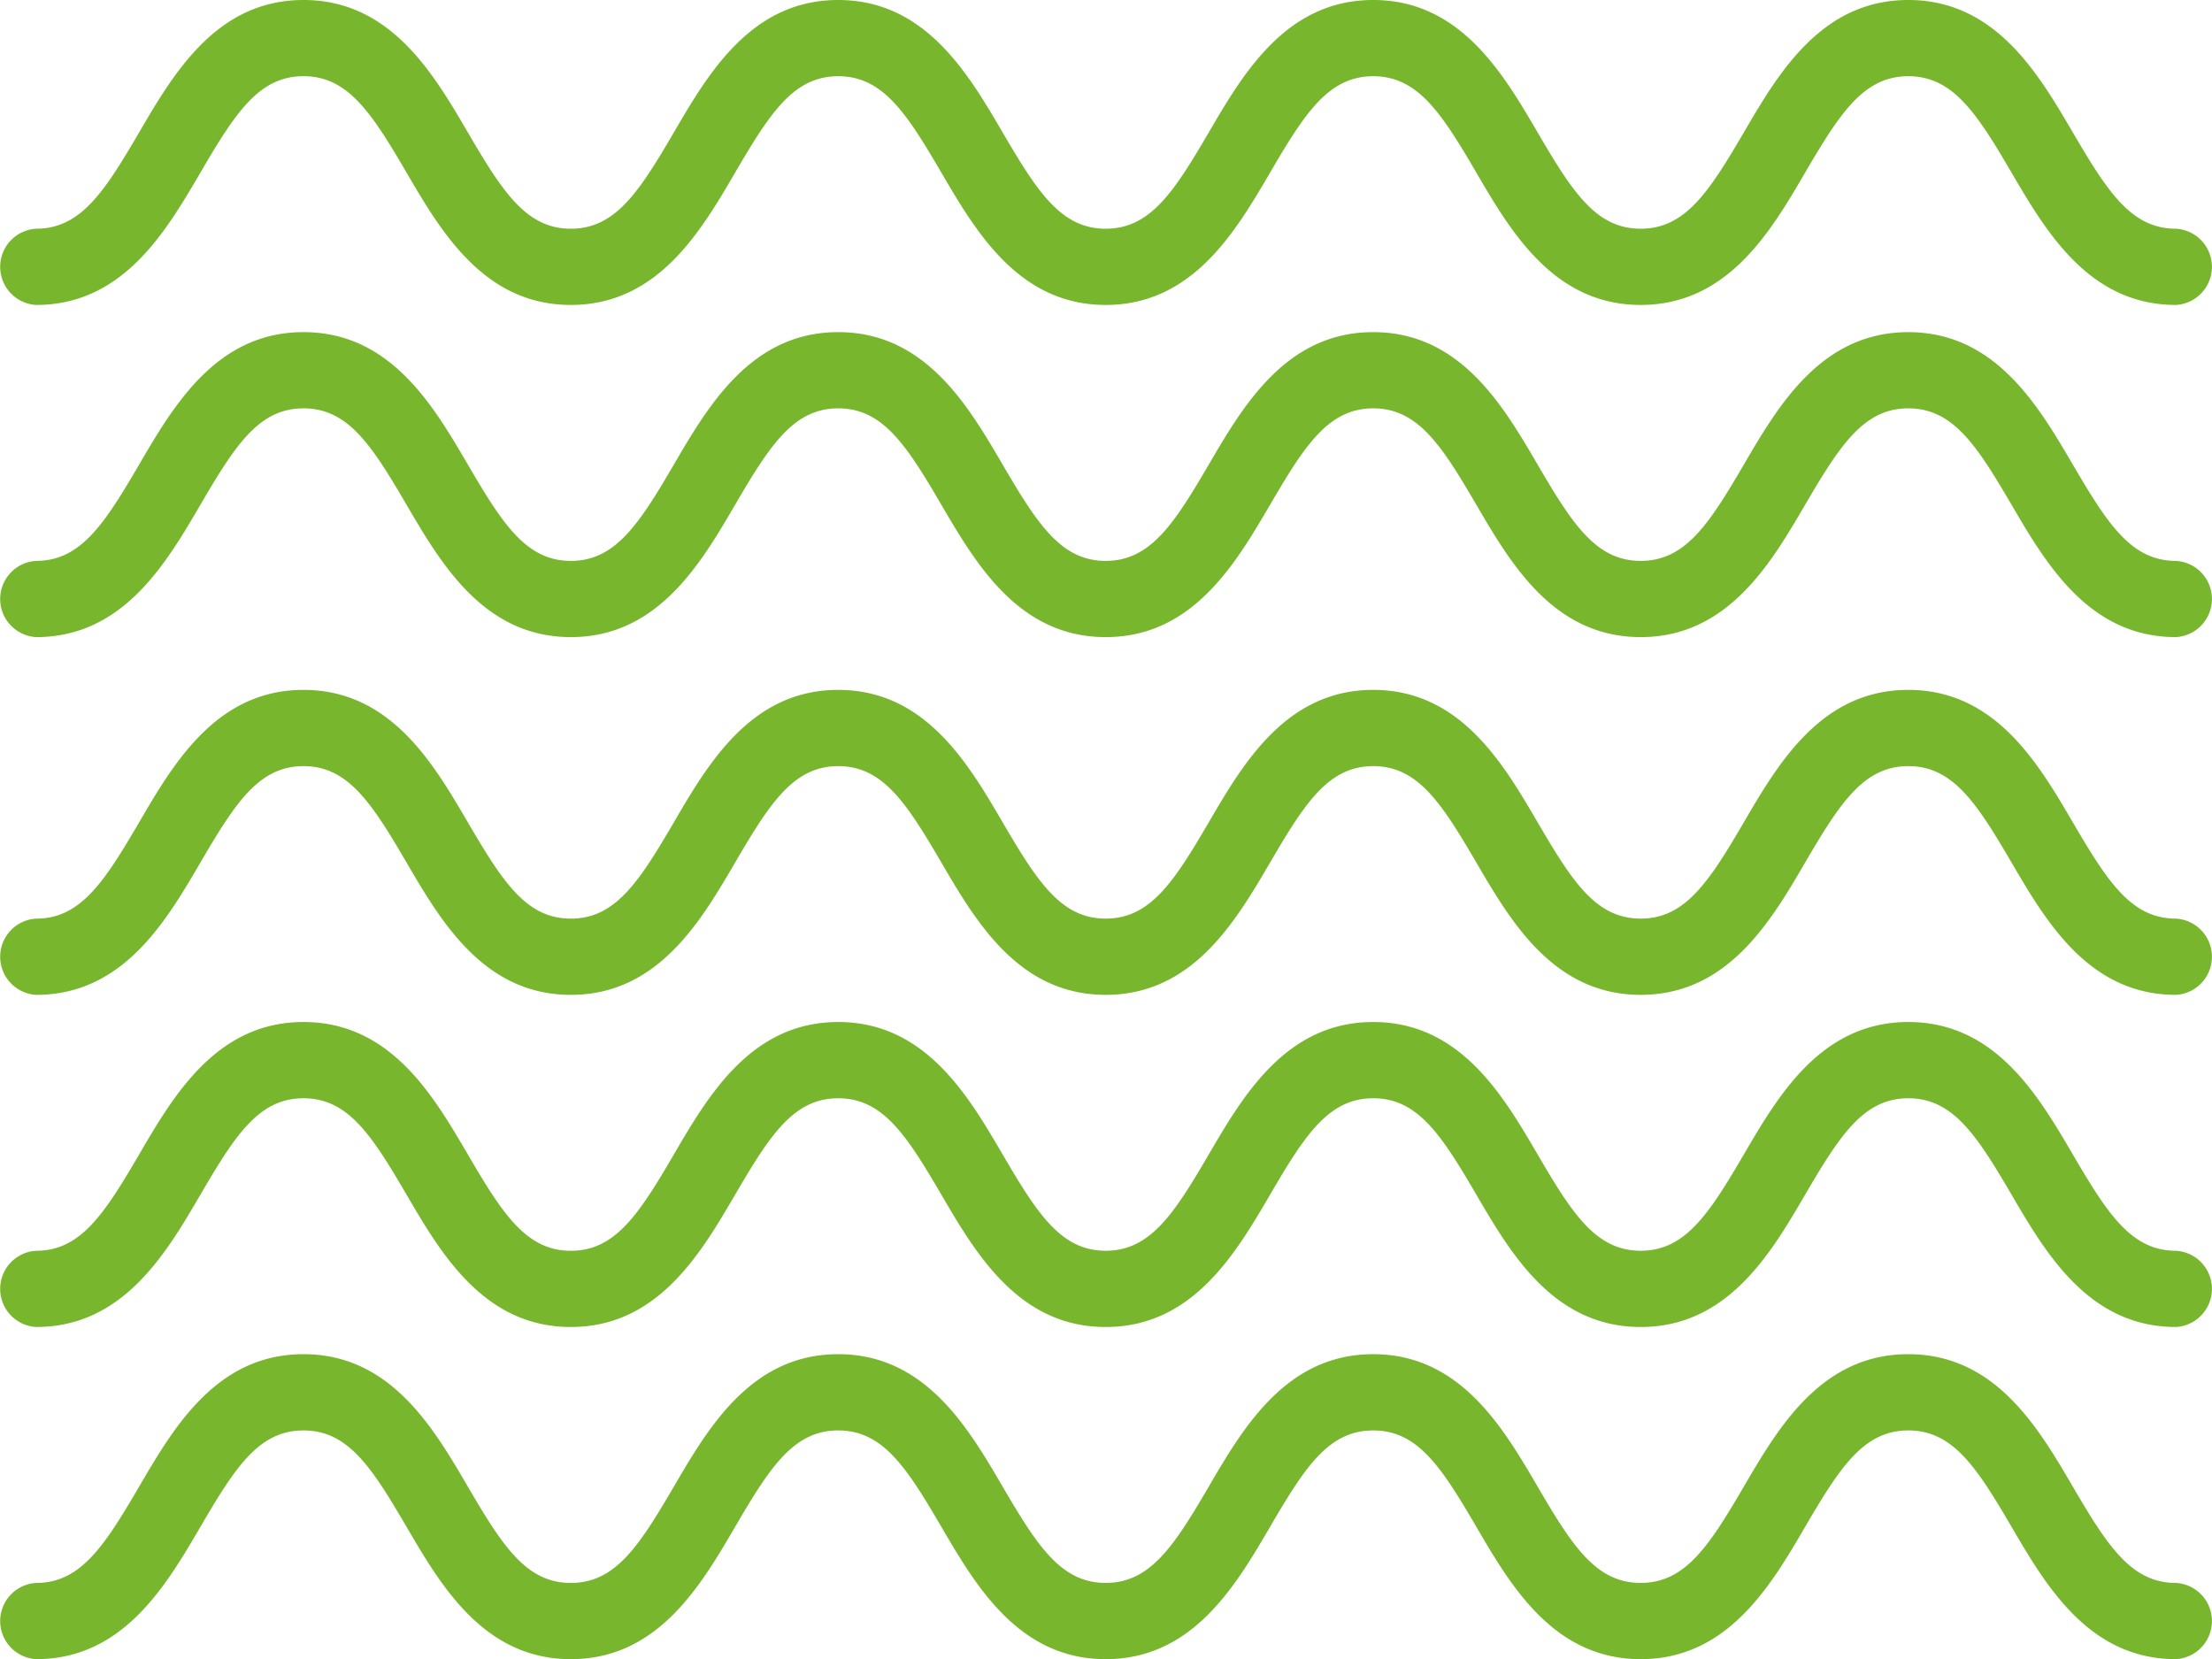 <svg xmlns="http://www.w3.org/2000/svg" width="85" height="63.756" viewBox="0 0 85 63.756">
  <g id="Grupo_87470" data-name="Grupo 87470" transform="translate(-705 -4232)">
    <path id="Trazado_114078" data-name="Trazado 114078" d="M177.828,71.056c-3.343,0-4.994,2.821-6.319,5.089-1.343,2.294-2.253,3.7-3.964,3.7s-2.62-1.406-3.96-3.7c-1.326-2.268-2.976-5.089-6.318-5.089s-4.994,2.821-6.319,5.089c-1.341,2.294-2.251,3.7-3.961,3.7s-2.618-1.406-3.96-3.7c-1.326-2.268-2.976-5.089-6.318-5.089s-4.992,2.823-6.316,5.09c-1.341,2.293-2.249,3.7-3.958,3.7s-2.617-1.406-3.958-3.7c-1.326-2.269-2.974-5.09-6.316-5.09s-4.991,2.821-6.316,5.09c-1.341,2.293-2.249,3.7-3.958,3.7a1.467,1.467,0,0,0,0,2.929c3.34,0,4.991-2.821,6.316-5.089,1.34-2.294,2.249-3.7,3.958-3.7s2.617,1.406,3.958,3.7c1.326,2.268,2.976,5.089,6.316,5.089s4.991-2.821,6.315-5.089c1.341-2.294,2.249-3.7,3.96-3.7s2.618,1.406,3.96,3.7c1.326,2.268,2.976,5.089,6.318,5.089s4.992-2.821,6.319-5.089c1.34-2.294,2.249-3.7,3.961-3.7s2.618,1.406,3.96,3.7c1.324,2.268,2.976,5.089,6.318,5.089s5-2.821,6.321-5.089c1.343-2.294,2.253-3.7,3.963-3.7s2.621,1.406,3.964,3.7c1.326,2.268,2.978,5.089,6.321,5.089a1.467,1.467,0,0,0,0-2.929c-1.712,0-2.621-1.406-3.964-3.7C182.823,73.877,181.173,71.056,177.828,71.056Z" transform="translate(600.501 4187.454)" fill="#78b62e"/>
    <path id="Trazado_146132" data-name="Trazado 146132" d="M177.828,71.056c-3.343,0-4.994,2.821-6.319,5.089-1.343,2.294-2.253,3.7-3.964,3.7s-2.62-1.406-3.96-3.7c-1.326-2.268-2.976-5.089-6.318-5.089s-4.994,2.821-6.319,5.089c-1.341,2.294-2.251,3.7-3.961,3.7s-2.618-1.406-3.96-3.7c-1.326-2.268-2.976-5.089-6.318-5.089s-4.992,2.823-6.316,5.09c-1.341,2.293-2.249,3.7-3.958,3.7s-2.617-1.406-3.958-3.7c-1.326-2.269-2.974-5.09-6.316-5.09s-4.991,2.821-6.316,5.09c-1.341,2.293-2.249,3.7-3.958,3.7a1.467,1.467,0,0,0,0,2.929c3.34,0,4.991-2.821,6.316-5.089,1.34-2.294,2.249-3.7,3.958-3.7s2.617,1.406,3.958,3.7c1.326,2.268,2.976,5.089,6.316,5.089s4.991-2.821,6.315-5.089c1.341-2.294,2.249-3.7,3.96-3.7s2.618,1.406,3.96,3.7c1.326,2.268,2.976,5.089,6.318,5.089s4.992-2.821,6.319-5.089c1.34-2.294,2.249-3.7,3.961-3.7s2.618,1.406,3.96,3.7c1.324,2.268,2.976,5.089,6.318,5.089s5-2.821,6.321-5.089c1.343-2.294,2.253-3.7,3.963-3.7s2.621,1.406,3.964,3.7c1.326,2.268,2.978,5.089,6.321,5.089a1.467,1.467,0,0,0,0-2.929c-1.712,0-2.621-1.406-3.964-3.7C182.823,73.877,181.173,71.056,177.828,71.056Z" transform="translate(600.501 4200.217)" fill="#78b62e"/>
    <path id="Trazado_146133" data-name="Trazado 146133" d="M177.828,71.056c-3.343,0-4.994,2.821-6.319,5.089-1.343,2.294-2.253,3.7-3.964,3.7s-2.62-1.406-3.96-3.7c-1.326-2.268-2.976-5.089-6.318-5.089s-4.994,2.821-6.319,5.089c-1.341,2.294-2.251,3.7-3.961,3.7s-2.618-1.406-3.96-3.7c-1.326-2.268-2.976-5.089-6.318-5.089s-4.992,2.823-6.316,5.09c-1.341,2.293-2.249,3.7-3.958,3.7s-2.617-1.406-3.958-3.7c-1.326-2.269-2.974-5.09-6.316-5.09s-4.991,2.821-6.316,5.09c-1.341,2.293-2.249,3.7-3.958,3.7a1.467,1.467,0,0,0,0,2.929c3.34,0,4.991-2.821,6.316-5.089,1.34-2.294,2.249-3.7,3.958-3.7s2.617,1.406,3.958,3.7c1.326,2.268,2.976,5.089,6.316,5.089s4.991-2.821,6.315-5.089c1.341-2.294,2.249-3.7,3.96-3.7s2.618,1.406,3.96,3.7c1.326,2.268,2.976,5.089,6.318,5.089s4.992-2.821,6.319-5.089c1.34-2.294,2.249-3.7,3.961-3.7s2.618,1.406,3.96,3.7c1.324,2.268,2.976,5.089,6.318,5.089s5-2.821,6.321-5.089c1.343-2.294,2.253-3.7,3.963-3.7s2.621,1.406,3.964,3.7c1.326,2.268,2.978,5.089,6.321,5.089a1.467,1.467,0,0,0,0-2.929c-1.712,0-2.621-1.406-3.964-3.7C182.823,73.877,181.173,71.056,177.828,71.056Z" transform="translate(600.501 4212.981)" fill="#78b62e"/>
    <path id="Trazado_114079" data-name="Trazado 114079" d="M177.828,78.718c-3.343,0-4.994,2.823-6.319,5.089-1.343,2.3-2.253,3.7-3.964,3.7s-2.62-1.406-3.96-3.7c-1.326-2.268-2.976-5.09-6.318-5.09s-4.994,2.823-6.319,5.09c-1.341,2.294-2.251,3.7-3.961,3.7s-2.618-1.406-3.96-3.7c-1.326-2.268-2.976-5.09-6.318-5.09s-4.992,2.824-6.316,5.09c-1.341,2.294-2.249,3.7-3.958,3.7s-2.617-1.406-3.958-3.7c-1.326-2.268-2.974-5.09-6.316-5.09s-4.991,2.823-6.316,5.09c-1.341,2.294-2.249,3.7-3.958,3.7a1.467,1.467,0,0,0,0,2.929c3.34,0,4.991-2.823,6.316-5.09,1.34-2.293,2.249-3.7,3.958-3.7s2.617,1.406,3.958,3.7c1.326,2.268,2.976,5.09,6.316,5.09s4.991-2.823,6.315-5.09c1.341-2.293,2.249-3.7,3.96-3.7s2.618,1.406,3.96,3.7c1.326,2.268,2.976,5.09,6.318,5.09s4.992-2.823,6.319-5.09c1.34-2.293,2.249-3.7,3.961-3.7s2.618,1.406,3.96,3.7c1.324,2.268,2.976,5.09,6.318,5.09s5-2.823,6.321-5.09c1.343-2.293,2.253-3.7,3.963-3.7s2.621,1.406,3.964,3.7c1.326,2.268,2.978,5.09,6.321,5.09a1.467,1.467,0,0,0,0-2.929c-1.712,0-2.621-1.406-3.964-3.7C182.823,81.541,181.173,78.718,177.828,78.718Z" transform="translate(600.501 4166.046)" fill="#78b62e"/>
    <path id="Trazado_114080" data-name="Trazado 114080" d="M177.828,86.38c-3.343,0-4.994,2.821-6.319,5.089-1.343,2.294-2.253,3.7-3.964,3.7s-2.62-1.406-3.96-3.7c-1.326-2.268-2.976-5.089-6.318-5.089s-4.994,2.821-6.319,5.089c-1.341,2.294-2.251,3.7-3.961,3.7s-2.618-1.406-3.96-3.7c-1.326-2.268-2.976-5.089-6.318-5.089s-4.992,2.821-6.316,5.089c-1.341,2.294-2.249,3.7-3.958,3.7s-2.617-1.406-3.958-3.7c-1.326-2.268-2.974-5.089-6.316-5.089s-4.991,2.821-6.316,5.089c-1.341,2.294-2.249,3.7-3.958,3.7a1.467,1.467,0,0,0,0,2.929c3.34,0,4.991-2.823,6.316-5.09,1.34-2.293,2.249-3.7,3.958-3.7s2.617,1.406,3.958,3.7c1.326,2.268,2.976,5.09,6.316,5.09s4.991-2.823,6.315-5.089c1.341-2.294,2.249-3.7,3.96-3.7s2.618,1.406,3.96,3.7c1.326,2.266,2.976,5.089,6.318,5.089s4.992-2.823,6.319-5.089c1.34-2.294,2.249-3.7,3.961-3.7s2.618,1.406,3.96,3.7c1.324,2.266,2.976,5.089,6.318,5.089s5-2.823,6.321-5.089c1.343-2.294,2.253-3.7,3.963-3.7s2.621,1.406,3.964,3.7c1.326,2.266,2.978,5.089,6.321,5.089a1.467,1.467,0,0,0,0-2.929c-1.712,0-2.621-1.406-3.964-3.7C182.823,89.2,181.173,86.38,177.828,86.38Z" transform="translate(600.501 4145.62)" fill="#78b62e"/>
  </g>
</svg>
